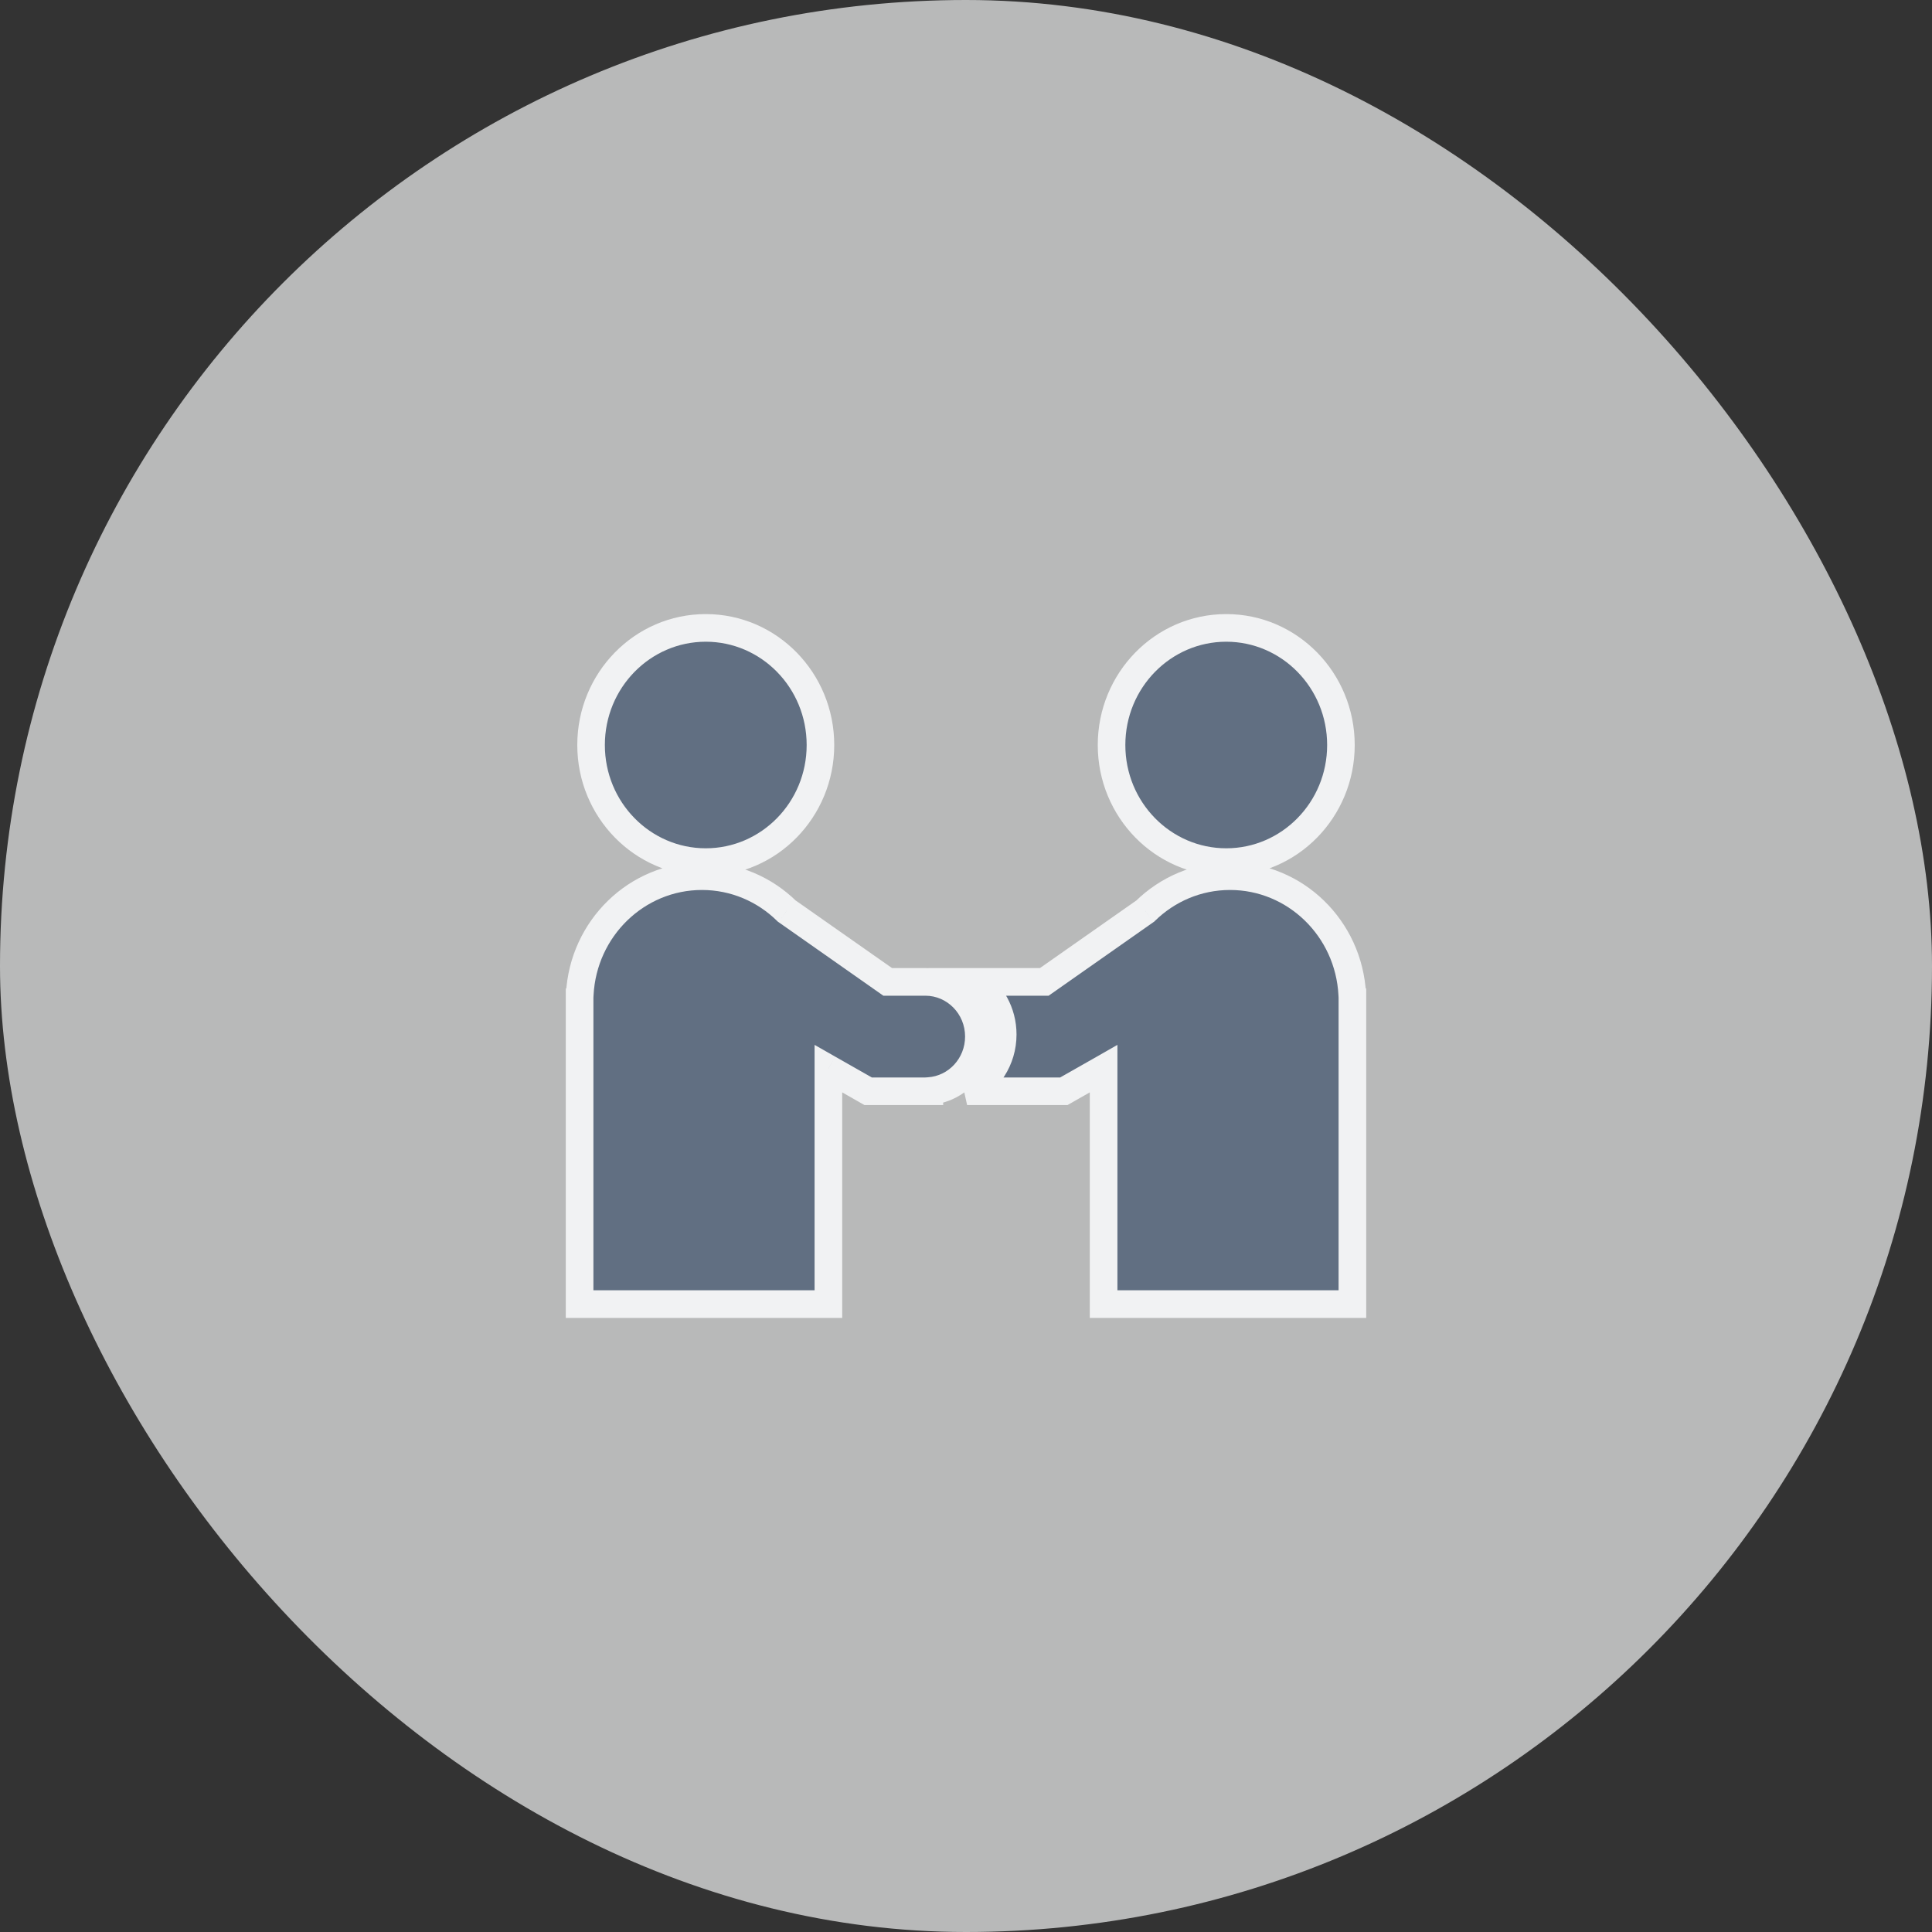 <svg width='40' height='40' viewBox='0 0 40 40' fill='none' xmlns='http://www.w3.org/2000/svg'>
<rect x="0" y="0" width="40" height="40" fill="#333333" stroke="none"/>
<rect opacity='0.7' width='40' height='40' rx='20' fill='#F1F2F3'/>
<path fill-rule='evenodd' clip-rule='evenodd' d='M23.014 15.425C23.014 16.764 24.077 17.849 25.388 17.849C26.7 17.849 27.763 16.764 27.763 15.425C27.763 14.085 26.7 13 25.388 13C24.077 13 23.014 14.085 23.014 15.425ZM28 20.727V27H22.849V22.125L22.026 22.593H20.023C20.458 22.389 20.76 21.939 20.76 21.418C20.76 20.961 20.528 20.559 20.177 20.329H21.621L23.714 18.86C24.169 18.415 24.787 18.14 25.467 18.14C26.82 18.14 27.926 19.224 27.996 20.588L28 20.591V20.727ZM20.267 21.46C20.267 22.06 19.81 22.551 19.232 22.589L19.233 22.593H17.974L17.151 22.125V27H12V20.727V20.591L12.004 20.588C12.074 19.224 13.18 18.14 14.533 18.14C15.213 18.14 15.831 18.415 16.286 18.86L18.379 20.329H19.159C19.77 20.329 20.267 20.836 20.267 21.46ZM14.612 17.849C15.923 17.849 16.986 16.764 16.986 15.425C16.986 14.085 15.923 13 14.612 13C13.3 13 12.237 14.085 12.237 15.425C12.237 16.764 13.3 17.849 14.612 17.849Z' fill='#616F82'/>
<path d='M28 27V27.286H28.286V27H28ZM22.849 27H22.563V27.286H22.849V27ZM22.849 22.125H23.135V21.633L22.708 21.877L22.849 22.125ZM22.026 22.593V22.879H22.102L22.167 22.842L22.026 22.593ZM20.023 22.593L19.902 22.335L20.023 22.879V22.593ZM20.177 20.329V20.043H19.219L20.02 20.568L20.177 20.329ZM21.621 20.329V20.615H21.711L21.785 20.563L21.621 20.329ZM23.714 18.86L23.878 19.094L23.897 19.081L23.914 19.064L23.714 18.86ZM27.996 20.588L27.711 20.603L27.717 20.714L27.797 20.792L27.996 20.588ZM28 20.591H28.286V20.471L28.2 20.387L28 20.591ZM19.232 22.589L19.213 22.304L18.938 22.323L18.947 22.599L19.232 22.589ZM19.233 22.593V22.879H19.528L19.518 22.584L19.233 22.593ZM17.974 22.593L17.833 22.842L17.898 22.879H17.974V22.593ZM17.151 22.125L17.293 21.877L16.865 21.633V22.125H17.151ZM17.151 27V27.286H17.437V27H17.151ZM12 27H11.714V27.286H12V27ZM12 20.591L11.8 20.387L11.714 20.471V20.591H12ZM12.004 20.588L12.203 20.792L12.283 20.714L12.289 20.603L12.004 20.588ZM16.286 18.86L16.086 19.064L16.103 19.081L16.122 19.094L16.286 18.86ZM18.379 20.329L18.215 20.563L18.289 20.615H18.379V20.329ZM25.388 17.563C24.24 17.563 23.299 16.611 23.299 15.425H22.728C22.728 16.916 23.913 18.135 25.388 18.135V17.563ZM27.477 15.425C27.477 16.611 26.536 17.563 25.388 17.563V18.135C26.863 18.135 28.048 16.916 28.048 15.425H27.477ZM25.388 13.286C26.536 13.286 27.477 14.238 27.477 15.425H28.048C28.048 13.933 26.863 12.714 25.388 12.714V13.286ZM23.299 15.425C23.299 14.238 24.24 13.286 25.388 13.286V12.714C23.913 12.714 22.728 13.933 22.728 15.425H23.299ZM28.286 27V20.727H27.714V27H28.286ZM22.849 27.286H28V26.714H22.849V27.286ZM22.563 22.125V27H23.135V22.125H22.563ZM22.167 22.842L22.99 22.373L22.708 21.877L21.884 22.345L22.167 22.842ZM20.023 22.879H22.026V22.308H20.023V22.879ZM20.475 21.418C20.475 21.827 20.238 22.177 19.902 22.335L20.145 22.852C20.679 22.601 21.046 22.052 21.046 21.418H20.475ZM20.02 20.568C20.292 20.746 20.475 21.059 20.475 21.418H21.046C21.046 20.862 20.763 20.371 20.333 20.09L20.02 20.568ZM21.621 20.043H20.177V20.615H21.621V20.043ZM23.55 18.627L21.457 20.095L21.785 20.563L23.878 19.094L23.55 18.627ZM25.467 17.855C24.708 17.855 24.02 18.161 23.514 18.656L23.914 19.064C24.318 18.668 24.865 18.426 25.467 18.426V17.855ZM28.282 20.573C28.204 19.063 26.979 17.855 25.467 17.855V18.426C26.662 18.426 27.648 19.385 27.711 20.603L28.282 20.573ZM28.2 20.387L28.196 20.383L27.797 20.792L27.8 20.796L28.2 20.387ZM28.286 20.727V20.591H27.714V20.727H28.286ZM19.252 22.875C19.983 22.825 20.552 22.206 20.552 21.46H19.981C19.981 21.914 19.637 22.276 19.213 22.304L19.252 22.875ZM19.518 22.584L19.518 22.58L18.947 22.599L18.947 22.603L19.518 22.584ZM17.974 22.879H19.233V22.308H17.974V22.879ZM17.01 22.373L17.833 22.842L18.116 22.345L17.293 21.877L17.01 22.373ZM17.437 27V22.125H16.865V27H17.437ZM12 27.286H17.151V26.714H12V27.286ZM11.714 20.727V27H12.286V20.727H11.714ZM11.714 20.591V20.727H12.286V20.591H11.714ZM11.804 20.383L11.8 20.387L12.2 20.796L12.203 20.792L11.804 20.383ZM14.533 17.855C13.021 17.855 11.796 19.063 11.718 20.573L12.289 20.603C12.352 19.385 13.338 18.426 14.533 18.426V17.855ZM16.486 18.656C15.98 18.161 15.292 17.855 14.533 17.855V18.426C15.135 18.426 15.682 18.668 16.086 19.064L16.486 18.656ZM18.543 20.095L16.45 18.627L16.122 19.094L18.215 20.563L18.543 20.095ZM19.159 20.043H18.379V20.615H19.159V20.043ZM20.552 21.46C20.552 20.683 19.934 20.043 19.159 20.043V20.615C19.607 20.615 19.981 20.988 19.981 21.46H20.552ZM16.701 15.425C16.701 16.611 15.76 17.563 14.612 17.563V18.135C16.087 18.135 17.272 16.916 17.272 15.425H16.701ZM14.612 13.286C15.76 13.286 16.701 14.238 16.701 15.425H17.272C17.272 13.933 16.087 12.714 14.612 12.714V13.286ZM12.523 15.425C12.523 14.238 13.464 13.286 14.612 13.286V12.714C13.137 12.714 11.952 13.933 11.952 15.425H12.523ZM14.612 17.563C13.464 17.563 12.523 16.611 12.523 15.425H11.952C11.952 16.916 13.137 18.135 14.612 18.135V17.563Z' fill='#F1F2F3'/>
</svg>
